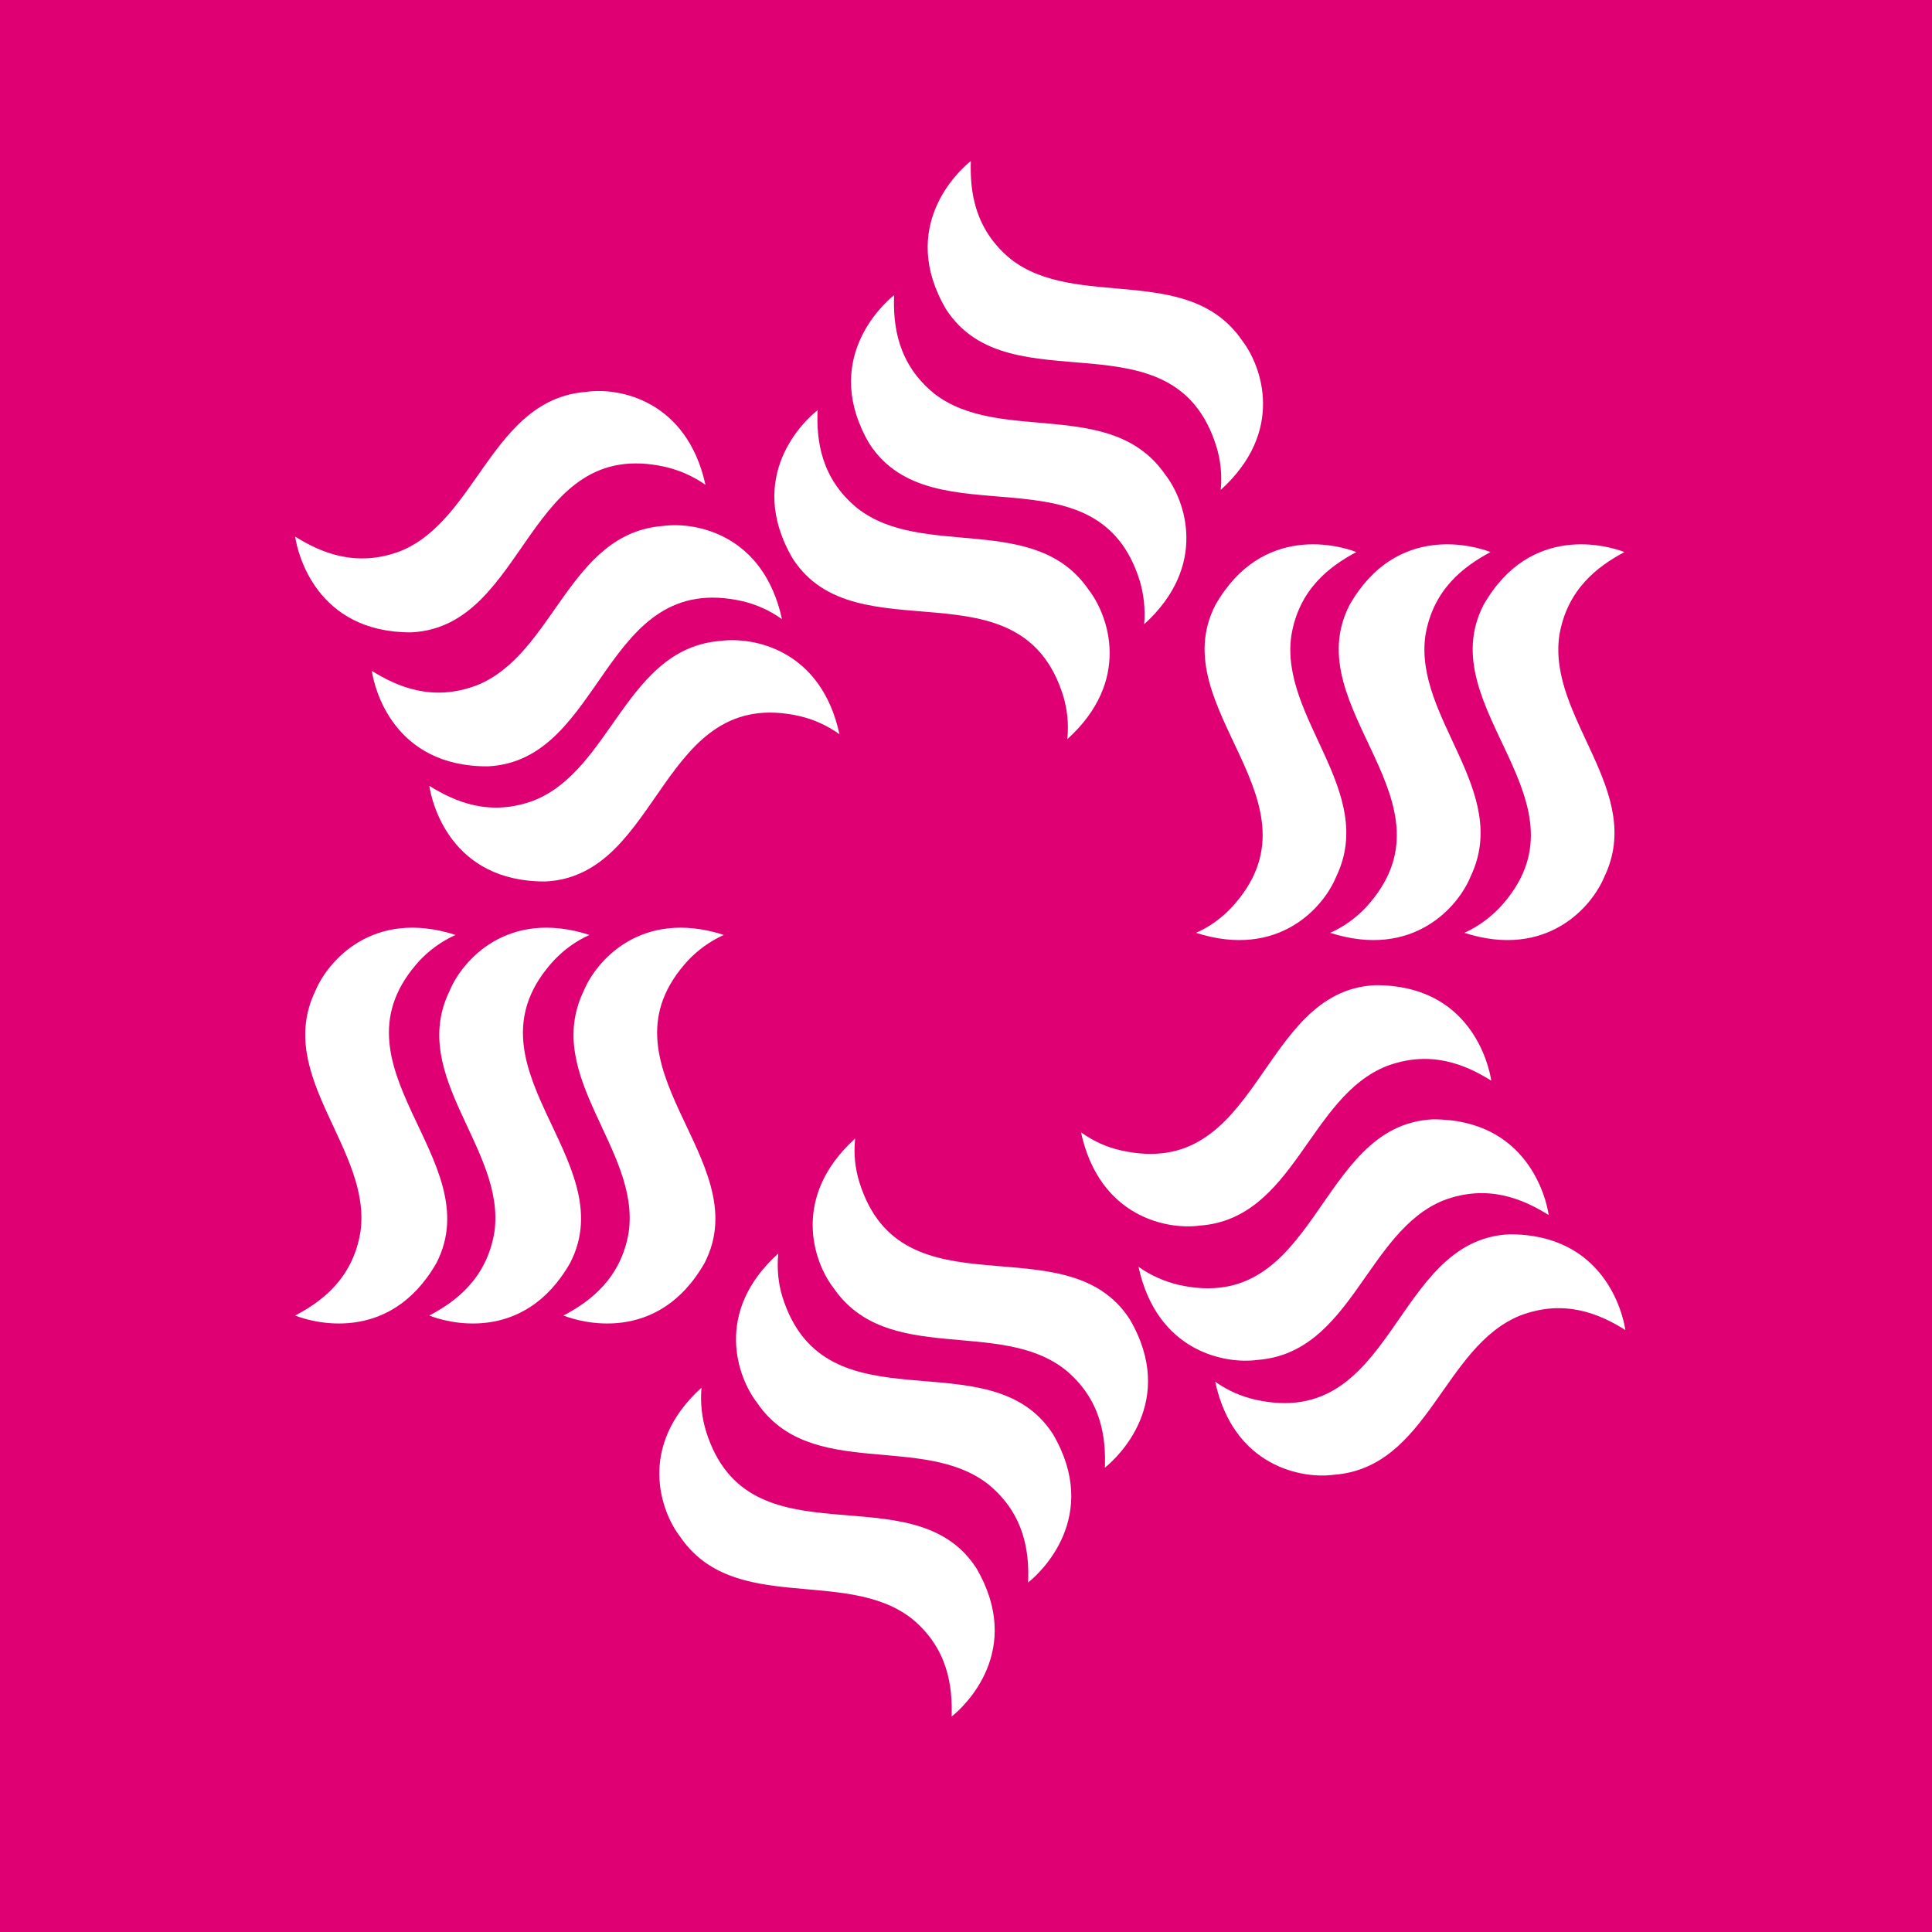 <?xml version="1.0" encoding="UTF-8"?>
<svg width="32px" height="32px" viewBox="0 0 32 32" version="1.1" xmlns="http://www.w3.org/2000/svg" xmlns:xlink="http://www.w3.org/1999/xlink">
    <!-- Generator: Sketch 49.1 (51147) - http://www.bohemiancoding.com/sketch -->
    <title>Group 3</title>
    <desc>Created with Sketch.</desc>
    <defs></defs>
    <g id="Page-1" stroke="none" stroke-width="1" fill="none" fill-rule="evenodd">
        <g id="New-Hotspot-promociones-popup" transform="translate(-831, -662)">
            <g id="Group-3" transform="translate(831, 662)">
                <rect id="Rectangle-9" fill="#DF0074" x="0" y="0" width="32" height="32"></rect>
                <path d="M19.81,15.451 C20.052,15.343 20.239,15.198 20.395,15.035 C22.013,13.288 19.246,11.742 20.131,10.02 C20.912,8.652 22.216,9.045 22.465,9.144 C22.02,9.382 21.516,9.759 21.389,10.526 C21.189,11.894 22.814,13.108 22.13,14.524 C21.931,15.011 21.189,15.891 19.81,15.451" id="Fill-2" fill="#FFFFFF" fill-rule="nonzero"></path>
                <path d="M24.254,15.451 C24.49,15.343 24.68,15.198 24.838,15.035 C26.456,13.288 23.685,11.742 24.572,10.02 C25.351,8.652 26.655,9.045 26.905,9.144 C26.461,9.382 25.956,9.759 25.827,10.526 C25.631,11.894 27.256,13.108 26.572,14.524 C26.371,15.011 25.628,15.891 24.254,15.451" id="Fill-4" fill="#FFFFFF" fill-rule="nonzero"></path>
                <path d="M22.032,15.451 C22.272,15.343 22.462,15.198 22.618,15.035 C24.234,13.288 21.467,11.742 22.353,10.02 C23.134,8.652 24.437,9.045 24.687,9.144 C24.244,9.382 23.737,9.759 23.609,10.526 C23.415,11.894 25.036,13.108 24.355,14.524 C24.155,15.011 23.411,15.891 22.032,15.451" id="Fill-6" fill="#FFFFFF" fill-rule="nonzero"></path>
                <path d="M17.905,18.756 C18.121,18.908 18.337,19.003 18.562,19.053 C20.882,19.58 20.838,16.414 22.775,16.318 C24.351,16.307 24.661,17.633 24.7,17.899 C24.274,17.633 23.693,17.384 22.965,17.659 C21.677,18.17 21.439,20.184 19.872,20.3 C19.347,20.372 18.213,20.17 17.905,18.756" id="Fill-8" fill="#FFFFFF" fill-rule="nonzero"></path>
                <path d="M20.127,22.885 C20.339,23.035 20.56,23.128 20.78,23.18 C23.105,23.71 23.061,20.541 24.995,20.444 C26.571,20.437 26.883,21.76 26.921,22.03 C26.494,21.76 25.912,21.513 25.185,21.787 C23.899,22.3 23.662,24.31 22.092,24.427 C21.569,24.498 20.431,24.295 20.127,22.885" id="Fill-10" fill="#FFFFFF" fill-rule="nonzero"></path>
                <path d="M18.857,20.982 C19.071,21.134 19.289,21.223 19.511,21.279 C21.835,21.807 21.79,18.638 23.727,18.54 C25.302,18.532 25.615,19.859 25.651,20.125 C25.226,19.859 24.643,19.607 23.914,19.88 C22.631,20.394 22.391,22.408 20.824,22.525 C20.298,22.596 19.164,22.395 18.857,20.982" id="Fill-12" fill="#FFFFFF" fill-rule="nonzero"></path>
                <path d="M14.164,18.857 C14.136,19.118 14.166,19.357 14.232,19.575 C14.935,21.844 17.656,20.225 18.711,21.849 C19.508,23.21 18.509,24.143 18.3,24.309 C18.319,23.808 18.243,23.179 17.643,22.686 C16.553,21.828 14.693,22.629 13.804,21.33 C13.48,20.911 13.092,19.83 14.164,18.857" id="Fill-14" fill="#FFFFFF" fill-rule="nonzero"></path>
                <path d="M11.619,22.984 C11.597,23.243 11.626,23.478 11.692,23.699 C12.394,25.972 15.121,24.347 16.171,25.973 C16.968,27.335 15.974,28.265 15.762,28.431 C15.777,27.932 15.704,27.304 15.103,26.81 C14.015,25.957 12.153,26.754 11.266,25.454 C10.943,25.037 10.55,23.953 11.619,22.984" id="Fill-16" fill="#FFFFFF" fill-rule="nonzero"></path>
                <path d="M12.891,20.762 C12.865,21.021 12.893,21.259 12.957,21.473 C13.665,23.745 16.39,22.126 17.44,23.753 C18.235,25.111 17.242,26.044 17.029,26.211 C17.049,25.708 16.973,25.081 16.372,24.587 C15.284,23.73 13.419,24.53 12.538,23.232 C12.213,22.811 11.819,21.728 12.891,20.762" id="Fill-18" fill="#FFFFFF" fill-rule="nonzero"></path>
                <path d="M11.989,15.485 C11.751,15.593 11.559,15.738 11.403,15.9 C9.783,17.649 12.554,19.196 11.671,20.917 C10.89,22.287 9.586,21.892 9.333,21.789 C9.777,21.556 10.285,21.174 10.413,20.411 C10.61,19.041 8.986,17.83 9.667,16.415 C9.867,15.927 10.612,15.044 11.989,15.485" id="Fill-20" fill="#FFFFFF" fill-rule="nonzero"></path>
                <path d="M7.545,15.485 C7.308,15.593 7.115,15.738 6.959,15.9 C5.343,17.649 8.111,19.196 7.23,20.917 C6.447,22.287 5.14,21.892 4.889,21.789 C5.335,21.556 5.841,21.174 5.969,20.411 C6.169,19.041 4.544,17.83 5.222,16.415 C5.425,15.927 6.169,15.044 7.545,15.485" id="Fill-22" fill="#FFFFFF" fill-rule="nonzero"></path>
                <path d="M9.764,15.485 C9.525,15.593 9.336,15.738 9.181,15.9 C7.56,17.649 10.332,19.196 9.444,20.917 C8.664,22.287 7.36,21.892 7.111,21.789 C7.554,21.556 8.06,21.174 8.188,20.411 C8.387,19.041 6.76,17.83 7.445,16.415 C7.647,15.927 8.388,15.044 9.764,15.485" id="Fill-24" fill="#FFFFFF" fill-rule="nonzero"></path>
                <path d="M13.904,12.161 C13.691,12.009 13.471,11.915 13.249,11.862 C10.927,11.334 10.972,14.504 9.036,14.6 C7.457,14.609 7.15,13.282 7.111,13.016 C7.538,13.282 8.116,13.531 8.844,13.258 C10.134,12.745 10.371,10.734 11.939,10.615 C12.465,10.546 13.598,10.747 13.904,12.161" id="Fill-26" fill="#FFFFFF" fill-rule="nonzero"></path>
                <path d="M11.685,8.03 C11.47,7.88 11.248,7.788 11.027,7.735 C8.707,7.207 8.75,10.378 6.812,10.474 C5.237,10.48 4.926,9.154 4.889,8.888 C5.314,9.154 5.898,9.404 6.625,9.131 C7.908,8.619 8.149,6.607 9.715,6.49 C10.241,6.414 11.373,6.62 11.685,8.03" id="Fill-28" fill="#FFFFFF" fill-rule="nonzero"></path>
                <path d="M12.952,10.255 C12.738,10.102 12.518,10.011 12.3,9.958 C9.974,9.43 10.019,12.598 8.082,12.693 C6.505,12.702 6.196,11.377 6.159,11.112 C6.583,11.377 7.167,11.627 7.894,11.352 C9.181,10.841 9.417,8.826 10.987,8.711 C11.511,8.64 12.645,8.842 12.952,10.255" id="Fill-30" fill="#FFFFFF" fill-rule="nonzero"></path>
                <path d="M17.678,12.243 C17.705,11.981 17.675,11.746 17.611,11.528 C16.905,9.255 14.179,10.878 13.13,9.252 C12.333,7.889 13.327,6.96 13.542,6.794 C13.521,7.297 13.597,7.923 14.198,8.416 C15.286,9.272 17.147,8.474 18.033,9.77 C18.357,10.191 18.751,11.271 17.678,12.243" id="Fill-32" fill="#FFFFFF" fill-rule="nonzero"></path>
                <path d="M20.219,8.114 C20.244,7.854 20.214,7.617 20.149,7.401 C19.446,5.128 16.72,6.752 15.669,5.121 C14.872,3.764 15.87,2.832 16.08,2.667 C16.064,3.168 16.138,3.795 16.738,4.289 C17.825,5.143 19.689,4.346 20.575,5.642 C20.898,6.063 21.29,7.145 20.219,8.114" id="Fill-34" fill="#FFFFFF" fill-rule="nonzero"></path>
                <path d="M18.951,10.34 C18.972,10.08 18.943,9.844 18.88,9.627 C18.178,7.351 15.451,8.975 14.399,7.348 C13.603,5.989 14.599,5.055 14.809,4.889 C14.791,5.391 14.866,6.021 15.467,6.514 C16.555,7.369 18.417,6.568 19.304,7.867 C19.629,8.286 20.02,9.367 18.951,10.34" id="Fill-36" fill="#FFFFFF" fill-rule="nonzero"></path>
            </g>
        </g>
    </g>
</svg>